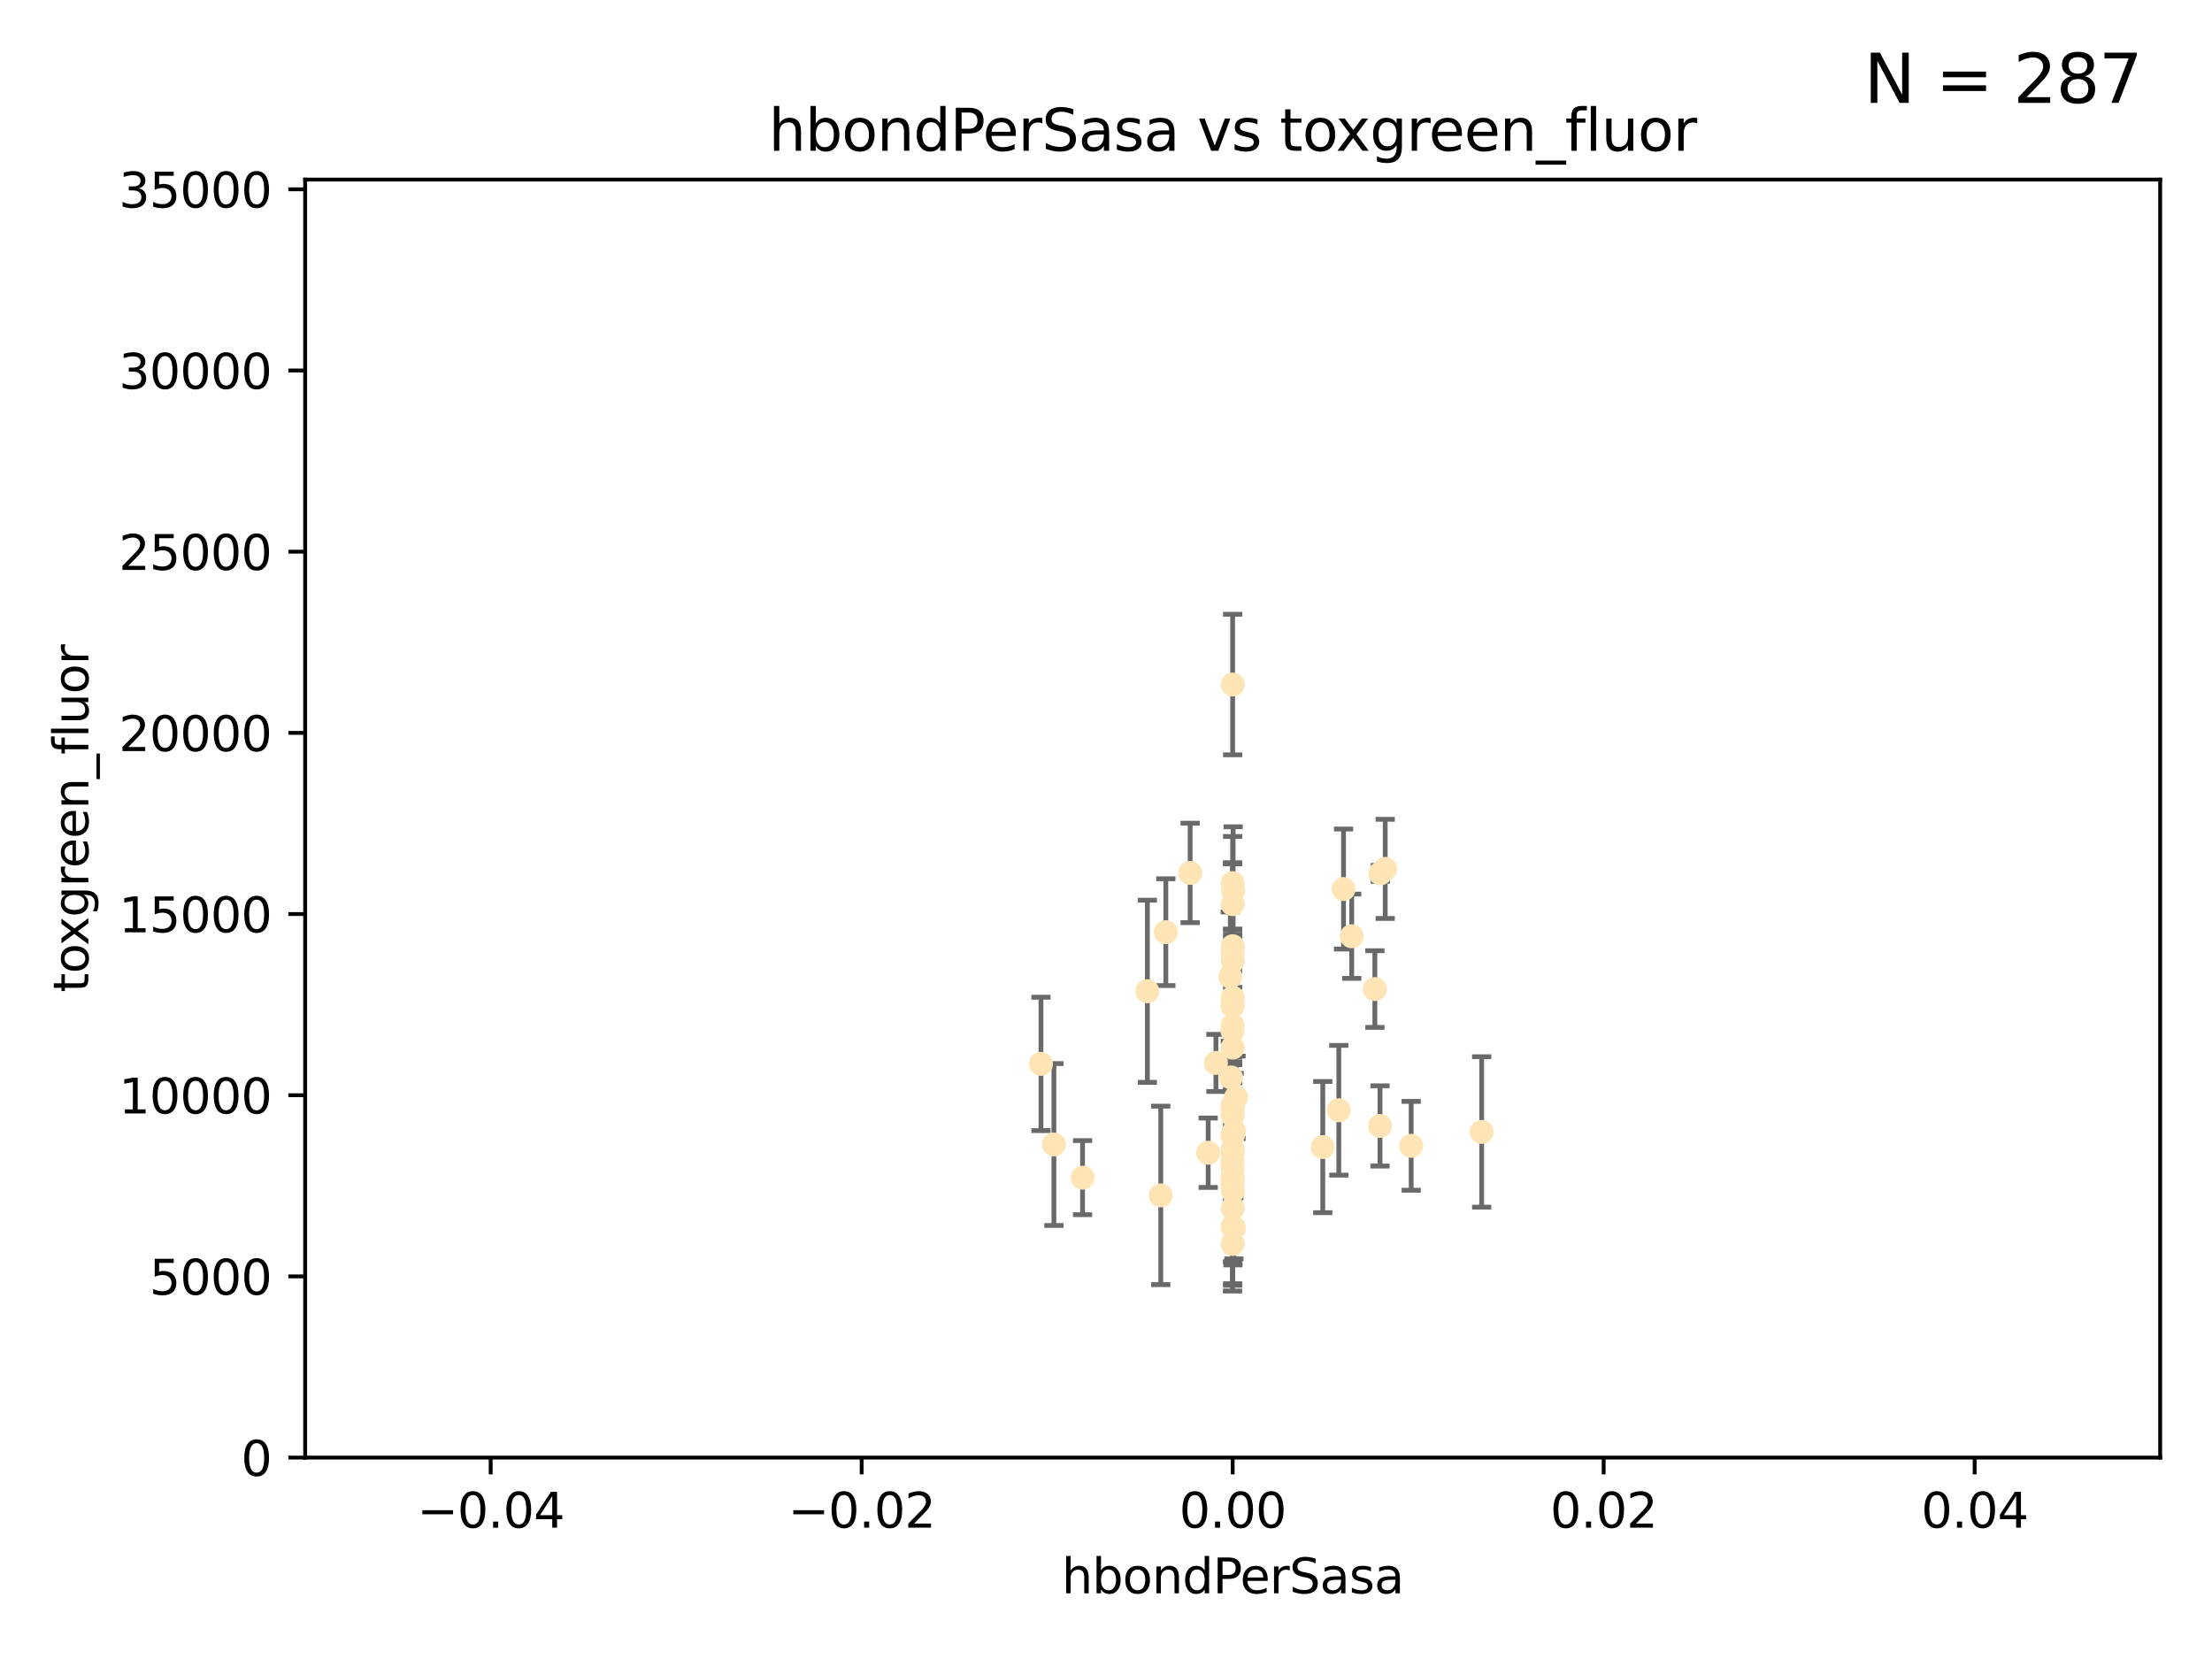 <?xml version="1.0" encoding="utf-8" standalone="no"?>
<!DOCTYPE svg PUBLIC "-//W3C//DTD SVG 1.1//EN"
  "http://www.w3.org/Graphics/SVG/1.1/DTD/svg11.dtd">
<svg xmlns:xlink="http://www.w3.org/1999/xlink" width="460.8pt" height="345.6pt" viewBox="0 0 460.8 345.6" xmlns="http://www.w3.org/2000/svg" version="1.1">
 <defs>
  <style type="text/css">*{stroke-linejoin: round; stroke-linecap: butt}</style>
 </defs>
 <g id="figure_1">
  <g id="patch_1">
   <path d="M 0 345.6 
L 460.8 345.6 
L 460.8 0 
L 0 0 
z
" style="fill: #ffffff"/>
  </g>
  <g id="axes_1">
   <g id="patch_2">
    <path d="M 63.571 303.64 
L 450 303.64 
L 450 37.411 
L 63.571 37.411 
z
" style="fill: #ffffff"/>
   </g>
   <g id="PathCollection_1">
    <defs>
     <path id="m11539ecd55" d="M 0 1.118 
C 0.297 1.118 0.581 1 0.791 0.791 
C 1 0.581 1.118 0.297 1.118 0 
C 1.118 -0.297 1 -0.581 0.791 -0.791 
C 0.581 -1 0.297 -1.118 0 -1.118 
C -0.297 -1.118 -0.581 -1 -0.791 -0.791 
C -1 -0.581 -1.118 -0.297 -1.118 0 
C -1.118 0.297 -1 0.581 -0.791 0.791 
C -0.581 1 -0.297 1.118 0 1.118 
z
" style="stroke: #ffe4b5"/>
    </defs>
    <g clip-path="url(#p0944603586)">
     <use xlink:href="#m11539ecd55" x="256.786" y="188.351" style="fill: #ffe4b5; stroke: #ffe4b5"/>
     <use xlink:href="#m11539ecd55" x="256.786" y="236.263" style="fill: #ffe4b5; stroke: #ffe4b5"/>
     <use xlink:href="#m11539ecd55" x="247.928" y="181.843" style="fill: #ffe4b5; stroke: #ffe4b5"/>
     <use xlink:href="#m11539ecd55" x="256.786" y="142.599" style="fill: #ffe4b5; stroke: #ffe4b5"/>
     <use xlink:href="#m11539ecd55" x="256.884" y="185.556" style="fill: #ffe4b5; stroke: #ffe4b5"/>
     <use xlink:href="#m11539ecd55" x="288.563" y="181.005" style="fill: #ffe4b5; stroke: #ffe4b5"/>
     <use xlink:href="#m11539ecd55" x="293.973" y="238.693" style="fill: #ffe4b5; stroke: #ffe4b5"/>
     <use xlink:href="#m11539ecd55" x="286.412" y="206.037" style="fill: #ffe4b5; stroke: #ffe4b5"/>
     <use xlink:href="#m11539ecd55" x="256.786" y="209.418" style="fill: #ffe4b5; stroke: #ffe4b5"/>
     <use xlink:href="#m11539ecd55" x="256.786" y="200.169" style="fill: #ffe4b5; stroke: #ffe4b5"/>
     <use xlink:href="#m11539ecd55" x="242.864" y="194.192" style="fill: #ffe4b5; stroke: #ffe4b5"/>
     <use xlink:href="#m11539ecd55" x="239.018" y="206.499" style="fill: #ffe4b5; stroke: #ffe4b5"/>
     <use xlink:href="#m11539ecd55" x="256.786" y="232.333" style="fill: #ffe4b5; stroke: #ffe4b5"/>
     <use xlink:href="#m11539ecd55" x="287.481" y="234.551" style="fill: #ffe4b5; stroke: #ffe4b5"/>
     <use xlink:href="#m11539ecd55" x="256.759" y="246.695" style="fill: #ffe4b5; stroke: #ffe4b5"/>
     <use xlink:href="#m11539ecd55" x="256.786" y="239.511" style="fill: #ffe4b5; stroke: #ffe4b5"/>
     <use xlink:href="#m11539ecd55" x="256.758" y="242.038" style="fill: #ffe4b5; stroke: #ffe4b5"/>
     <use xlink:href="#m11539ecd55" x="256.786" y="183.971" style="fill: #ffe4b5; stroke: #ffe4b5"/>
     <use xlink:href="#m11539ecd55" x="256.786" y="207.828" style="fill: #ffe4b5; stroke: #ffe4b5"/>
     <use xlink:href="#m11539ecd55" x="257.483" y="228.596" style="fill: #ffe4b5; stroke: #ffe4b5"/>
     <use xlink:href="#m11539ecd55" x="256.786" y="243.244" style="fill: #ffe4b5; stroke: #ffe4b5"/>
     <use xlink:href="#m11539ecd55" x="256.296" y="203.455" style="fill: #ffe4b5; stroke: #ffe4b5"/>
     <use xlink:href="#m11539ecd55" x="279.885" y="185.203" style="fill: #ffe4b5; stroke: #ffe4b5"/>
     <use xlink:href="#m11539ecd55" x="256.786" y="198.375" style="fill: #ffe4b5; stroke: #ffe4b5"/>
     <use xlink:href="#m11539ecd55" x="256.786" y="245.717" style="fill: #ffe4b5; stroke: #ffe4b5"/>
     <use xlink:href="#m11539ecd55" x="256.427" y="224.454" style="fill: #ffe4b5; stroke: #ffe4b5"/>
     <use xlink:href="#m11539ecd55" x="256.786" y="209.546" style="fill: #ffe4b5; stroke: #ffe4b5"/>
     <use xlink:href="#m11539ecd55" x="253.296" y="221.426" style="fill: #ffe4b5; stroke: #ffe4b5"/>
     <use xlink:href="#m11539ecd55" x="256.786" y="230.287" style="fill: #ffe4b5; stroke: #ffe4b5"/>
     <use xlink:href="#m11539ecd55" x="257.045" y="255.869" style="fill: #ffe4b5; stroke: #ffe4b5"/>
     <use xlink:href="#m11539ecd55" x="256.786" y="197.121" style="fill: #ffe4b5; stroke: #ffe4b5"/>
     <use xlink:href="#m11539ecd55" x="256.786" y="240.165" style="fill: #ffe4b5; stroke: #ffe4b5"/>
     <use xlink:href="#m11539ecd55" x="281.589" y="195.035" style="fill: #ffe4b5; stroke: #ffe4b5"/>
     <use xlink:href="#m11539ecd55" x="256.786" y="245.207" style="fill: #ffe4b5; stroke: #ffe4b5"/>
     <use xlink:href="#m11539ecd55" x="216.853" y="221.632" style="fill: #ffe4b5; stroke: #ffe4b5"/>
     <use xlink:href="#m11539ecd55" x="256.786" y="236.668" style="fill: #ffe4b5; stroke: #ffe4b5"/>
     <use xlink:href="#m11539ecd55" x="225.516" y="245.328" style="fill: #ffe4b5; stroke: #ffe4b5"/>
     <use xlink:href="#m11539ecd55" x="251.687" y="240.133" style="fill: #ffe4b5; stroke: #ffe4b5"/>
     <use xlink:href="#m11539ecd55" x="256.786" y="259.145" style="fill: #ffe4b5; stroke: #ffe4b5"/>
     <use xlink:href="#m11539ecd55" x="278.896" y="231.288" style="fill: #ffe4b5; stroke: #ffe4b5"/>
     <use xlink:href="#m11539ecd55" x="256.786" y="251.723" style="fill: #ffe4b5; stroke: #ffe4b5"/>
     <use xlink:href="#m11539ecd55" x="256.755" y="214.773" style="fill: #ffe4b5; stroke: #ffe4b5"/>
     <use xlink:href="#m11539ecd55" x="256.853" y="248.118" style="fill: #ffe4b5; stroke: #ffe4b5"/>
     <use xlink:href="#m11539ecd55" x="256.786" y="230.909" style="fill: #ffe4b5; stroke: #ffe4b5"/>
     <use xlink:href="#m11539ecd55" x="241.809" y="249.018" style="fill: #ffe4b5; stroke: #ffe4b5"/>
     <use xlink:href="#m11539ecd55" x="256.786" y="213.635" style="fill: #ffe4b5; stroke: #ffe4b5"/>
     <use xlink:href="#m11539ecd55" x="256.786" y="218.233" style="fill: #ffe4b5; stroke: #ffe4b5"/>
     <use xlink:href="#m11539ecd55" x="287.55" y="181.932" style="fill: #ffe4b5; stroke: #ffe4b5"/>
     <use xlink:href="#m11539ecd55" x="257.088" y="235.716" style="fill: #ffe4b5; stroke: #ffe4b5"/>
     <use xlink:href="#m11539ecd55" x="256.752" y="255.506" style="fill: #ffe4b5; stroke: #ffe4b5"/>
     <use xlink:href="#m11539ecd55" x="219.548" y="238.425" style="fill: #ffe4b5; stroke: #ffe4b5"/>
     <use xlink:href="#m11539ecd55" x="275.556" y="238.955" style="fill: #ffe4b5; stroke: #ffe4b5"/>
     <use xlink:href="#m11539ecd55" x="308.657" y="235.8" style="fill: #ffe4b5; stroke: #ffe4b5"/>
    </g>
   </g>
   <g id="matplotlib.axis_1">
    <g id="xtick_1">
     <g id="line2d_1">
      <defs>
       <path id="m17c2c21cc6" d="M 0 0 
L 0 3.5 
" style="stroke: #000000; stroke-width: 0.8"/>
      </defs>
      <g>
       <use xlink:href="#m17c2c21cc6" x="102.214" y="303.64" style="stroke: #000000; stroke-width: 0.8"/>
      </g>
     </g>
     <g id="text_1">
      <!-- −0.04 -->
      <g transform="translate(86.891 318.238)scale(0.1 -0.1)">
       <defs>
        <path id="DejaVuSans-2212" d="M 678 2272 
L 4684 2272 
L 4684 1741 
L 678 1741 
L 678 2272 
z
" transform="scale(0.016)"/>
        <path id="DejaVuSans-30" d="M 2034 4250 
Q 1547 4250 1301 3770 
Q 1056 3291 1056 2328 
Q 1056 1369 1301 889 
Q 1547 409 2034 409 
Q 2525 409 2770 889 
Q 3016 1369 3016 2328 
Q 3016 3291 2770 3770 
Q 2525 4250 2034 4250 
z
M 2034 4750 
Q 2819 4750 3233 4129 
Q 3647 3509 3647 2328 
Q 3647 1150 3233 529 
Q 2819 -91 2034 -91 
Q 1250 -91 836 529 
Q 422 1150 422 2328 
Q 422 3509 836 4129 
Q 1250 4750 2034 4750 
z
" transform="scale(0.016)"/>
        <path id="DejaVuSans-2e" d="M 684 794 
L 1344 794 
L 1344 0 
L 684 0 
L 684 794 
z
" transform="scale(0.016)"/>
        <path id="DejaVuSans-34" d="M 2419 4116 
L 825 1625 
L 2419 1625 
L 2419 4116 
z
M 2253 4666 
L 3047 4666 
L 3047 1625 
L 3713 1625 
L 3713 1100 
L 3047 1100 
L 3047 0 
L 2419 0 
L 2419 1100 
L 313 1100 
L 313 1709 
L 2253 4666 
z
" transform="scale(0.016)"/>
       </defs>
       <use xlink:href="#DejaVuSans-2212"/>
       <use xlink:href="#DejaVuSans-30" x="83.789"/>
       <use xlink:href="#DejaVuSans-2e" x="147.412"/>
       <use xlink:href="#DejaVuSans-30" x="179.199"/>
       <use xlink:href="#DejaVuSans-34" x="242.822"/>
      </g>
     </g>
    </g>
    <g id="xtick_2">
     <g id="line2d_2">
      <g>
       <use xlink:href="#m17c2c21cc6" x="179.5" y="303.64" style="stroke: #000000; stroke-width: 0.8"/>
      </g>
     </g>
     <g id="text_2">
      <!-- −0.02 -->
      <g transform="translate(164.177 318.238)scale(0.1 -0.1)">
       <defs>
        <path id="DejaVuSans-32" d="M 1228 531 
L 3431 531 
L 3431 0 
L 469 0 
L 469 531 
Q 828 903 1448 1529 
Q 2069 2156 2228 2338 
Q 2531 2678 2651 2914 
Q 2772 3150 2772 3378 
Q 2772 3750 2511 3984 
Q 2250 4219 1831 4219 
Q 1534 4219 1204 4116 
Q 875 4013 500 3803 
L 500 4441 
Q 881 4594 1212 4672 
Q 1544 4750 1819 4750 
Q 2544 4750 2975 4387 
Q 3406 4025 3406 3419 
Q 3406 3131 3298 2873 
Q 3191 2616 2906 2266 
Q 2828 2175 2409 1742 
Q 1991 1309 1228 531 
z
" transform="scale(0.016)"/>
       </defs>
       <use xlink:href="#DejaVuSans-2212"/>
       <use xlink:href="#DejaVuSans-30" x="83.789"/>
       <use xlink:href="#DejaVuSans-2e" x="147.412"/>
       <use xlink:href="#DejaVuSans-30" x="179.199"/>
       <use xlink:href="#DejaVuSans-32" x="242.822"/>
      </g>
     </g>
    </g>
    <g id="xtick_3">
     <g id="line2d_3">
      <g>
       <use xlink:href="#m17c2c21cc6" x="256.786" y="303.64" style="stroke: #000000; stroke-width: 0.8"/>
      </g>
     </g>
     <g id="text_3">
      <!-- 0.00 -->
      <g transform="translate(245.653 318.238)scale(0.1 -0.1)">
       <use xlink:href="#DejaVuSans-30"/>
       <use xlink:href="#DejaVuSans-2e" x="63.623"/>
       <use xlink:href="#DejaVuSans-30" x="95.41"/>
       <use xlink:href="#DejaVuSans-30" x="159.033"/>
      </g>
     </g>
    </g>
    <g id="xtick_4">
     <g id="line2d_4">
      <g>
       <use xlink:href="#m17c2c21cc6" x="334.071" y="303.64" style="stroke: #000000; stroke-width: 0.8"/>
      </g>
     </g>
     <g id="text_4">
      <!-- 0.02 -->
      <g transform="translate(322.939 318.238)scale(0.1 -0.1)">
       <use xlink:href="#DejaVuSans-30"/>
       <use xlink:href="#DejaVuSans-2e" x="63.623"/>
       <use xlink:href="#DejaVuSans-30" x="95.41"/>
       <use xlink:href="#DejaVuSans-32" x="159.033"/>
      </g>
     </g>
    </g>
    <g id="xtick_5">
     <g id="line2d_5">
      <g>
       <use xlink:href="#m17c2c21cc6" x="411.357" y="303.64" style="stroke: #000000; stroke-width: 0.8"/>
      </g>
     </g>
     <g id="text_5">
      <!-- 0.04 -->
      <g transform="translate(400.224 318.238)scale(0.1 -0.1)">
       <use xlink:href="#DejaVuSans-30"/>
       <use xlink:href="#DejaVuSans-2e" x="63.623"/>
       <use xlink:href="#DejaVuSans-30" x="95.41"/>
       <use xlink:href="#DejaVuSans-34" x="159.033"/>
      </g>
     </g>
    </g>
    <g id="text_6">
     <!-- hbondPerSasa -->
     <g transform="translate(221.168 331.917)scale(0.1 -0.1)">
      <defs>
       <path id="DejaVuSans-68" d="M 3513 2113 
L 3513 0 
L 2938 0 
L 2938 2094 
Q 2938 2591 2744 2837 
Q 2550 3084 2163 3084 
Q 1697 3084 1428 2787 
Q 1159 2491 1159 1978 
L 1159 0 
L 581 0 
L 581 4863 
L 1159 4863 
L 1159 2956 
Q 1366 3272 1645 3428 
Q 1925 3584 2291 3584 
Q 2894 3584 3203 3211 
Q 3513 2838 3513 2113 
z
" transform="scale(0.016)"/>
       <path id="DejaVuSans-62" d="M 3116 1747 
Q 3116 2381 2855 2742 
Q 2594 3103 2138 3103 
Q 1681 3103 1420 2742 
Q 1159 2381 1159 1747 
Q 1159 1113 1420 752 
Q 1681 391 2138 391 
Q 2594 391 2855 752 
Q 3116 1113 3116 1747 
z
M 1159 2969 
Q 1341 3281 1617 3432 
Q 1894 3584 2278 3584 
Q 2916 3584 3314 3078 
Q 3713 2572 3713 1747 
Q 3713 922 3314 415 
Q 2916 -91 2278 -91 
Q 1894 -91 1617 61 
Q 1341 213 1159 525 
L 1159 0 
L 581 0 
L 581 4863 
L 1159 4863 
L 1159 2969 
z
" transform="scale(0.016)"/>
       <path id="DejaVuSans-6f" d="M 1959 3097 
Q 1497 3097 1228 2736 
Q 959 2375 959 1747 
Q 959 1119 1226 758 
Q 1494 397 1959 397 
Q 2419 397 2687 759 
Q 2956 1122 2956 1747 
Q 2956 2369 2687 2733 
Q 2419 3097 1959 3097 
z
M 1959 3584 
Q 2709 3584 3137 3096 
Q 3566 2609 3566 1747 
Q 3566 888 3137 398 
Q 2709 -91 1959 -91 
Q 1206 -91 779 398 
Q 353 888 353 1747 
Q 353 2609 779 3096 
Q 1206 3584 1959 3584 
z
" transform="scale(0.016)"/>
       <path id="DejaVuSans-6e" d="M 3513 2113 
L 3513 0 
L 2938 0 
L 2938 2094 
Q 2938 2591 2744 2837 
Q 2550 3084 2163 3084 
Q 1697 3084 1428 2787 
Q 1159 2491 1159 1978 
L 1159 0 
L 581 0 
L 581 3500 
L 1159 3500 
L 1159 2956 
Q 1366 3272 1645 3428 
Q 1925 3584 2291 3584 
Q 2894 3584 3203 3211 
Q 3513 2838 3513 2113 
z
" transform="scale(0.016)"/>
       <path id="DejaVuSans-64" d="M 2906 2969 
L 2906 4863 
L 3481 4863 
L 3481 0 
L 2906 0 
L 2906 525 
Q 2725 213 2448 61 
Q 2172 -91 1784 -91 
Q 1150 -91 751 415 
Q 353 922 353 1747 
Q 353 2572 751 3078 
Q 1150 3584 1784 3584 
Q 2172 3584 2448 3432 
Q 2725 3281 2906 2969 
z
M 947 1747 
Q 947 1113 1208 752 
Q 1469 391 1925 391 
Q 2381 391 2643 752 
Q 2906 1113 2906 1747 
Q 2906 2381 2643 2742 
Q 2381 3103 1925 3103 
Q 1469 3103 1208 2742 
Q 947 2381 947 1747 
z
" transform="scale(0.016)"/>
       <path id="DejaVuSans-50" d="M 1259 4147 
L 1259 2394 
L 2053 2394 
Q 2494 2394 2734 2622 
Q 2975 2850 2975 3272 
Q 2975 3691 2734 3919 
Q 2494 4147 2053 4147 
L 1259 4147 
z
M 628 4666 
L 2053 4666 
Q 2838 4666 3239 4311 
Q 3641 3956 3641 3272 
Q 3641 2581 3239 2228 
Q 2838 1875 2053 1875 
L 1259 1875 
L 1259 0 
L 628 0 
L 628 4666 
z
" transform="scale(0.016)"/>
       <path id="DejaVuSans-65" d="M 3597 1894 
L 3597 1613 
L 953 1613 
Q 991 1019 1311 708 
Q 1631 397 2203 397 
Q 2534 397 2845 478 
Q 3156 559 3463 722 
L 3463 178 
Q 3153 47 2828 -22 
Q 2503 -91 2169 -91 
Q 1331 -91 842 396 
Q 353 884 353 1716 
Q 353 2575 817 3079 
Q 1281 3584 2069 3584 
Q 2775 3584 3186 3129 
Q 3597 2675 3597 1894 
z
M 3022 2063 
Q 3016 2534 2758 2815 
Q 2500 3097 2075 3097 
Q 1594 3097 1305 2825 
Q 1016 2553 972 2059 
L 3022 2063 
z
" transform="scale(0.016)"/>
       <path id="DejaVuSans-72" d="M 2631 2963 
Q 2534 3019 2420 3045 
Q 2306 3072 2169 3072 
Q 1681 3072 1420 2755 
Q 1159 2438 1159 1844 
L 1159 0 
L 581 0 
L 581 3500 
L 1159 3500 
L 1159 2956 
Q 1341 3275 1631 3429 
Q 1922 3584 2338 3584 
Q 2397 3584 2469 3576 
Q 2541 3569 2628 3553 
L 2631 2963 
z
" transform="scale(0.016)"/>
       <path id="DejaVuSans-53" d="M 3425 4513 
L 3425 3897 
Q 3066 4069 2747 4153 
Q 2428 4238 2131 4238 
Q 1616 4238 1336 4038 
Q 1056 3838 1056 3469 
Q 1056 3159 1242 3001 
Q 1428 2844 1947 2747 
L 2328 2669 
Q 3034 2534 3370 2195 
Q 3706 1856 3706 1288 
Q 3706 609 3251 259 
Q 2797 -91 1919 -91 
Q 1588 -91 1214 -16 
Q 841 59 441 206 
L 441 856 
Q 825 641 1194 531 
Q 1563 422 1919 422 
Q 2459 422 2753 634 
Q 3047 847 3047 1241 
Q 3047 1584 2836 1778 
Q 2625 1972 2144 2069 
L 1759 2144 
Q 1053 2284 737 2584 
Q 422 2884 422 3419 
Q 422 4038 858 4394 
Q 1294 4750 2059 4750 
Q 2388 4750 2728 4690 
Q 3069 4631 3425 4513 
z
" transform="scale(0.016)"/>
       <path id="DejaVuSans-61" d="M 2194 1759 
Q 1497 1759 1228 1600 
Q 959 1441 959 1056 
Q 959 750 1161 570 
Q 1363 391 1709 391 
Q 2188 391 2477 730 
Q 2766 1069 2766 1631 
L 2766 1759 
L 2194 1759 
z
M 3341 1997 
L 3341 0 
L 2766 0 
L 2766 531 
Q 2569 213 2275 61 
Q 1981 -91 1556 -91 
Q 1019 -91 701 211 
Q 384 513 384 1019 
Q 384 1609 779 1909 
Q 1175 2209 1959 2209 
L 2766 2209 
L 2766 2266 
Q 2766 2663 2505 2880 
Q 2244 3097 1772 3097 
Q 1472 3097 1187 3025 
Q 903 2953 641 2809 
L 641 3341 
Q 956 3463 1253 3523 
Q 1550 3584 1831 3584 
Q 2591 3584 2966 3190 
Q 3341 2797 3341 1997 
z
" transform="scale(0.016)"/>
       <path id="DejaVuSans-73" d="M 2834 3397 
L 2834 2853 
Q 2591 2978 2328 3040 
Q 2066 3103 1784 3103 
Q 1356 3103 1142 2972 
Q 928 2841 928 2578 
Q 928 2378 1081 2264 
Q 1234 2150 1697 2047 
L 1894 2003 
Q 2506 1872 2764 1633 
Q 3022 1394 3022 966 
Q 3022 478 2636 193 
Q 2250 -91 1575 -91 
Q 1294 -91 989 -36 
Q 684 19 347 128 
L 347 722 
Q 666 556 975 473 
Q 1284 391 1588 391 
Q 1994 391 2212 530 
Q 2431 669 2431 922 
Q 2431 1156 2273 1281 
Q 2116 1406 1581 1522 
L 1381 1569 
Q 847 1681 609 1914 
Q 372 2147 372 2553 
Q 372 3047 722 3315 
Q 1072 3584 1716 3584 
Q 2034 3584 2315 3537 
Q 2597 3491 2834 3397 
z
" transform="scale(0.016)"/>
      </defs>
      <use xlink:href="#DejaVuSans-68"/>
      <use xlink:href="#DejaVuSans-62" x="63.379"/>
      <use xlink:href="#DejaVuSans-6f" x="126.855"/>
      <use xlink:href="#DejaVuSans-6e" x="188.037"/>
      <use xlink:href="#DejaVuSans-64" x="251.416"/>
      <use xlink:href="#DejaVuSans-50" x="314.893"/>
      <use xlink:href="#DejaVuSans-65" x="371.57"/>
      <use xlink:href="#DejaVuSans-72" x="433.094"/>
      <use xlink:href="#DejaVuSans-53" x="474.207"/>
      <use xlink:href="#DejaVuSans-61" x="537.684"/>
      <use xlink:href="#DejaVuSans-73" x="598.963"/>
      <use xlink:href="#DejaVuSans-61" x="651.062"/>
     </g>
    </g>
   </g>
   <g id="matplotlib.axis_2">
    <g id="ytick_1">
     <g id="line2d_6">
      <defs>
       <path id="md7a3c9ffbc" d="M 0 0 
L -3.5 0 
" style="stroke: #000000; stroke-width: 0.8"/>
      </defs>
      <g>
       <use xlink:href="#md7a3c9ffbc" x="63.571" y="303.64" style="stroke: #000000; stroke-width: 0.8"/>
      </g>
     </g>
     <g id="text_7">
      <!-- 0 -->
      <g transform="translate(50.209 307.439)scale(0.1 -0.1)">
       <use xlink:href="#DejaVuSans-30"/>
      </g>
     </g>
    </g>
    <g id="ytick_2">
     <g id="line2d_7">
      <g>
       <use xlink:href="#md7a3c9ffbc" x="63.571" y="265.897" style="stroke: #000000; stroke-width: 0.8"/>
      </g>
     </g>
     <g id="text_8">
      <!-- 5000 -->
      <g transform="translate(31.121 269.696)scale(0.1 -0.1)">
       <defs>
        <path id="DejaVuSans-35" d="M 691 4666 
L 3169 4666 
L 3169 4134 
L 1269 4134 
L 1269 2991 
Q 1406 3038 1543 3061 
Q 1681 3084 1819 3084 
Q 2600 3084 3056 2656 
Q 3513 2228 3513 1497 
Q 3513 744 3044 326 
Q 2575 -91 1722 -91 
Q 1428 -91 1123 -41 
Q 819 9 494 109 
L 494 744 
Q 775 591 1075 516 
Q 1375 441 1709 441 
Q 2250 441 2565 725 
Q 2881 1009 2881 1497 
Q 2881 1984 2565 2268 
Q 2250 2553 1709 2553 
Q 1456 2553 1204 2497 
Q 953 2441 691 2322 
L 691 4666 
z
" transform="scale(0.016)"/>
       </defs>
       <use xlink:href="#DejaVuSans-35"/>
       <use xlink:href="#DejaVuSans-30" x="63.623"/>
       <use xlink:href="#DejaVuSans-30" x="127.246"/>
       <use xlink:href="#DejaVuSans-30" x="190.869"/>
      </g>
     </g>
    </g>
    <g id="ytick_3">
     <g id="line2d_8">
      <g>
       <use xlink:href="#md7a3c9ffbc" x="63.571" y="228.154" style="stroke: #000000; stroke-width: 0.8"/>
      </g>
     </g>
     <g id="text_9">
      <!-- 10000 -->
      <g transform="translate(24.759 231.953)scale(0.1 -0.1)">
       <defs>
        <path id="DejaVuSans-31" d="M 794 531 
L 1825 531 
L 1825 4091 
L 703 3866 
L 703 4441 
L 1819 4666 
L 2450 4666 
L 2450 531 
L 3481 531 
L 3481 0 
L 794 0 
L 794 531 
z
" transform="scale(0.016)"/>
       </defs>
       <use xlink:href="#DejaVuSans-31"/>
       <use xlink:href="#DejaVuSans-30" x="63.623"/>
       <use xlink:href="#DejaVuSans-30" x="127.246"/>
       <use xlink:href="#DejaVuSans-30" x="190.869"/>
       <use xlink:href="#DejaVuSans-30" x="254.492"/>
      </g>
     </g>
    </g>
    <g id="ytick_4">
     <g id="line2d_9">
      <g>
       <use xlink:href="#md7a3c9ffbc" x="63.571" y="190.411" style="stroke: #000000; stroke-width: 0.8"/>
      </g>
     </g>
     <g id="text_10">
      <!-- 15000 -->
      <g transform="translate(24.759 194.21)scale(0.1 -0.1)">
       <use xlink:href="#DejaVuSans-31"/>
       <use xlink:href="#DejaVuSans-35" x="63.623"/>
       <use xlink:href="#DejaVuSans-30" x="127.246"/>
       <use xlink:href="#DejaVuSans-30" x="190.869"/>
       <use xlink:href="#DejaVuSans-30" x="254.492"/>
      </g>
     </g>
    </g>
    <g id="ytick_5">
     <g id="line2d_10">
      <g>
       <use xlink:href="#md7a3c9ffbc" x="63.571" y="152.668" style="stroke: #000000; stroke-width: 0.8"/>
      </g>
     </g>
     <g id="text_11">
      <!-- 20000 -->
      <g transform="translate(24.759 156.467)scale(0.1 -0.1)">
       <use xlink:href="#DejaVuSans-32"/>
       <use xlink:href="#DejaVuSans-30" x="63.623"/>
       <use xlink:href="#DejaVuSans-30" x="127.246"/>
       <use xlink:href="#DejaVuSans-30" x="190.869"/>
       <use xlink:href="#DejaVuSans-30" x="254.492"/>
      </g>
     </g>
    </g>
    <g id="ytick_6">
     <g id="line2d_11">
      <g>
       <use xlink:href="#md7a3c9ffbc" x="63.571" y="114.925" style="stroke: #000000; stroke-width: 0.8"/>
      </g>
     </g>
     <g id="text_12">
      <!-- 25000 -->
      <g transform="translate(24.759 118.724)scale(0.1 -0.1)">
       <use xlink:href="#DejaVuSans-32"/>
       <use xlink:href="#DejaVuSans-35" x="63.623"/>
       <use xlink:href="#DejaVuSans-30" x="127.246"/>
       <use xlink:href="#DejaVuSans-30" x="190.869"/>
       <use xlink:href="#DejaVuSans-30" x="254.492"/>
      </g>
     </g>
    </g>
    <g id="ytick_7">
     <g id="line2d_12">
      <g>
       <use xlink:href="#md7a3c9ffbc" x="63.571" y="77.181" style="stroke: #000000; stroke-width: 0.8"/>
      </g>
     </g>
     <g id="text_13">
      <!-- 30000 -->
      <g transform="translate(24.759 80.981)scale(0.1 -0.1)">
       <defs>
        <path id="DejaVuSans-33" d="M 2597 2516 
Q 3050 2419 3304 2112 
Q 3559 1806 3559 1356 
Q 3559 666 3084 287 
Q 2609 -91 1734 -91 
Q 1441 -91 1130 -33 
Q 819 25 488 141 
L 488 750 
Q 750 597 1062 519 
Q 1375 441 1716 441 
Q 2309 441 2620 675 
Q 2931 909 2931 1356 
Q 2931 1769 2642 2001 
Q 2353 2234 1838 2234 
L 1294 2234 
L 1294 2753 
L 1863 2753 
Q 2328 2753 2575 2939 
Q 2822 3125 2822 3475 
Q 2822 3834 2567 4026 
Q 2313 4219 1838 4219 
Q 1578 4219 1281 4162 
Q 984 4106 628 3988 
L 628 4550 
Q 988 4650 1302 4700 
Q 1616 4750 1894 4750 
Q 2613 4750 3031 4423 
Q 3450 4097 3450 3541 
Q 3450 3153 3228 2886 
Q 3006 2619 2597 2516 
z
" transform="scale(0.016)"/>
       </defs>
       <use xlink:href="#DejaVuSans-33"/>
       <use xlink:href="#DejaVuSans-30" x="63.623"/>
       <use xlink:href="#DejaVuSans-30" x="127.246"/>
       <use xlink:href="#DejaVuSans-30" x="190.869"/>
       <use xlink:href="#DejaVuSans-30" x="254.492"/>
      </g>
     </g>
    </g>
    <g id="ytick_8">
     <g id="line2d_13">
      <g>
       <use xlink:href="#md7a3c9ffbc" x="63.571" y="39.438" style="stroke: #000000; stroke-width: 0.8"/>
      </g>
     </g>
     <g id="text_14">
      <!-- 35000 -->
      <g transform="translate(24.759 43.238)scale(0.1 -0.1)">
       <use xlink:href="#DejaVuSans-33"/>
       <use xlink:href="#DejaVuSans-35" x="63.623"/>
       <use xlink:href="#DejaVuSans-30" x="127.246"/>
       <use xlink:href="#DejaVuSans-30" x="190.869"/>
       <use xlink:href="#DejaVuSans-30" x="254.492"/>
      </g>
     </g>
    </g>
    <g id="text_15">
     <!-- toxgreen_fluor -->
     <g transform="translate(18.401 206.72)rotate(-90)scale(0.1 -0.1)">
      <defs>
       <path id="DejaVuSans-74" d="M 1172 4494 
L 1172 3500 
L 2356 3500 
L 2356 3053 
L 1172 3053 
L 1172 1153 
Q 1172 725 1289 603 
Q 1406 481 1766 481 
L 2356 481 
L 2356 0 
L 1766 0 
Q 1100 0 847 248 
Q 594 497 594 1153 
L 594 3053 
L 172 3053 
L 172 3500 
L 594 3500 
L 594 4494 
L 1172 4494 
z
" transform="scale(0.016)"/>
       <path id="DejaVuSans-78" d="M 3513 3500 
L 2247 1797 
L 3578 0 
L 2900 0 
L 1881 1375 
L 863 0 
L 184 0 
L 1544 1831 
L 300 3500 
L 978 3500 
L 1906 2253 
L 2834 3500 
L 3513 3500 
z
" transform="scale(0.016)"/>
       <path id="DejaVuSans-67" d="M 2906 1791 
Q 2906 2416 2648 2759 
Q 2391 3103 1925 3103 
Q 1463 3103 1205 2759 
Q 947 2416 947 1791 
Q 947 1169 1205 825 
Q 1463 481 1925 481 
Q 2391 481 2648 825 
Q 2906 1169 2906 1791 
z
M 3481 434 
Q 3481 -459 3084 -895 
Q 2688 -1331 1869 -1331 
Q 1566 -1331 1297 -1286 
Q 1028 -1241 775 -1147 
L 775 -588 
Q 1028 -725 1275 -790 
Q 1522 -856 1778 -856 
Q 2344 -856 2625 -561 
Q 2906 -266 2906 331 
L 2906 616 
Q 2728 306 2450 153 
Q 2172 0 1784 0 
Q 1141 0 747 490 
Q 353 981 353 1791 
Q 353 2603 747 3093 
Q 1141 3584 1784 3584 
Q 2172 3584 2450 3431 
Q 2728 3278 2906 2969 
L 2906 3500 
L 3481 3500 
L 3481 434 
z
" transform="scale(0.016)"/>
       <path id="DejaVuSans-5f" d="M 3263 -1063 
L 3263 -1509 
L -63 -1509 
L -63 -1063 
L 3263 -1063 
z
" transform="scale(0.016)"/>
       <path id="DejaVuSans-66" d="M 2375 4863 
L 2375 4384 
L 1825 4384 
Q 1516 4384 1395 4259 
Q 1275 4134 1275 3809 
L 1275 3500 
L 2222 3500 
L 2222 3053 
L 1275 3053 
L 1275 0 
L 697 0 
L 697 3053 
L 147 3053 
L 147 3500 
L 697 3500 
L 697 3744 
Q 697 4328 969 4595 
Q 1241 4863 1831 4863 
L 2375 4863 
z
" transform="scale(0.016)"/>
       <path id="DejaVuSans-6c" d="M 603 4863 
L 1178 4863 
L 1178 0 
L 603 0 
L 603 4863 
z
" transform="scale(0.016)"/>
       <path id="DejaVuSans-75" d="M 544 1381 
L 544 3500 
L 1119 3500 
L 1119 1403 
Q 1119 906 1312 657 
Q 1506 409 1894 409 
Q 2359 409 2629 706 
Q 2900 1003 2900 1516 
L 2900 3500 
L 3475 3500 
L 3475 0 
L 2900 0 
L 2900 538 
Q 2691 219 2414 64 
Q 2138 -91 1772 -91 
Q 1169 -91 856 284 
Q 544 659 544 1381 
z
M 1991 3584 
L 1991 3584 
z
" transform="scale(0.016)"/>
      </defs>
      <use xlink:href="#DejaVuSans-74"/>
      <use xlink:href="#DejaVuSans-6f" x="39.209"/>
      <use xlink:href="#DejaVuSans-78" x="97.266"/>
      <use xlink:href="#DejaVuSans-67" x="156.445"/>
      <use xlink:href="#DejaVuSans-72" x="219.922"/>
      <use xlink:href="#DejaVuSans-65" x="258.785"/>
      <use xlink:href="#DejaVuSans-65" x="320.309"/>
      <use xlink:href="#DejaVuSans-6e" x="381.832"/>
      <use xlink:href="#DejaVuSans-5f" x="445.211"/>
      <use xlink:href="#DejaVuSans-66" x="495.211"/>
      <use xlink:href="#DejaVuSans-6c" x="530.416"/>
      <use xlink:href="#DejaVuSans-75" x="558.199"/>
      <use xlink:href="#DejaVuSans-6f" x="621.578"/>
      <use xlink:href="#DejaVuSans-72" x="682.76"/>
     </g>
    </g>
   </g>
   <g id="LineCollection_1">
    <path d="M 256.786 196.752 
L 256.786 179.949 
" clip-path="url(#p0944603586)" style="fill: none; stroke: #696969"/>
    <path d="M 256.786 245.595 
L 256.786 226.931 
" clip-path="url(#p0944603586)" style="fill: none; stroke: #696969"/>
    <path d="M 247.928 192.201 
L 247.928 171.484 
" clip-path="url(#p0944603586)" style="fill: none; stroke: #696969"/>
    <path d="M 256.786 157.242 
L 256.786 127.957 
" clip-path="url(#p0944603586)" style="fill: none; stroke: #696969"/>
    <path d="M 256.884 198.875 
L 256.884 172.236 
" clip-path="url(#p0944603586)" style="fill: none; stroke: #696969"/>
    <path d="M 288.563 191.334 
L 288.563 170.675 
" clip-path="url(#p0944603586)" style="fill: none; stroke: #696969"/>
    <path d="M 293.973 247.946 
L 293.973 229.44 
" clip-path="url(#p0944603586)" style="fill: none; stroke: #696969"/>
    <path d="M 286.412 214.023 
L 286.412 198.051 
" clip-path="url(#p0944603586)" style="fill: none; stroke: #696969"/>
    <path d="M 256.786 219.25 
L 256.786 199.587 
" clip-path="url(#p0944603586)" style="fill: none; stroke: #696969"/>
    <path d="M 256.786 205.695 
L 256.786 194.642 
" clip-path="url(#p0944603586)" style="fill: none; stroke: #696969"/>
    <path d="M 242.864 205.318 
L 242.864 183.065 
" clip-path="url(#p0944603586)" style="fill: none; stroke: #696969"/>
    <path d="M 239.018 225.473 
L 239.018 187.525 
" clip-path="url(#p0944603586)" style="fill: none; stroke: #696969"/>
    <path d="M 256.786 239.456 
L 256.786 225.21 
" clip-path="url(#p0944603586)" style="fill: none; stroke: #696969"/>
    <path d="M 287.481 242.909 
L 287.481 226.193 
" clip-path="url(#p0944603586)" style="fill: none; stroke: #696969"/>
    <path d="M 256.759 250.509 
L 256.759 242.881 
" clip-path="url(#p0944603586)" style="fill: none; stroke: #696969"/>
    <path d="M 256.786 239.932 
L 256.786 239.091 
" clip-path="url(#p0944603586)" style="fill: none; stroke: #696969"/>
    <path d="M 256.758 262.845 
L 256.758 221.231 
" clip-path="url(#p0944603586)" style="fill: none; stroke: #696969"/>
    <path d="M 256.786 193.689 
L 256.786 174.254 
" clip-path="url(#p0944603586)" style="fill: none; stroke: #696969"/>
    <path d="M 256.786 220.196 
L 256.786 195.46 
" clip-path="url(#p0944603586)" style="fill: none; stroke: #696969"/>
    <path d="M 257.483 237.195 
L 257.483 219.998 
" clip-path="url(#p0944603586)" style="fill: none; stroke: #696969"/>
    <path d="M 256.786 247.41 
L 256.786 239.079 
" clip-path="url(#p0944603586)" style="fill: none; stroke: #696969"/>
    <path d="M 256.296 216.927 
L 256.296 189.982 
" clip-path="url(#p0944603586)" style="fill: none; stroke: #696969"/>
    <path d="M 279.885 197.701 
L 279.885 172.706 
" clip-path="url(#p0944603586)" style="fill: none; stroke: #696969"/>
    <path d="M 256.786 208.757 
L 256.786 187.992 
" clip-path="url(#p0944603586)" style="fill: none; stroke: #696969"/>
    <path d="M 256.786 251.194 
L 256.786 240.24 
" clip-path="url(#p0944603586)" style="fill: none; stroke: #696969"/>
    <path d="M 256.427 245.552 
L 256.427 203.356 
" clip-path="url(#p0944603586)" style="fill: none; stroke: #696969"/>
    <path d="M 256.786 225.553 
L 256.786 193.54 
" clip-path="url(#p0944603586)" style="fill: none; stroke: #696969"/>
    <path d="M 253.296 227.368 
L 253.296 215.484 
" clip-path="url(#p0944603586)" style="fill: none; stroke: #696969"/>
    <path d="M 256.786 238.782 
L 256.786 221.793 
" clip-path="url(#p0944603586)" style="fill: none; stroke: #696969"/>
    <path d="M 257.045 262.262 
L 257.045 249.477 
" clip-path="url(#p0944603586)" style="fill: none; stroke: #696969"/>
    <path d="M 256.786 214.516 
L 256.786 179.726 
" clip-path="url(#p0944603586)" style="fill: none; stroke: #696969"/>
    <path d="M 256.786 249.376 
L 256.786 230.955 
" clip-path="url(#p0944603586)" style="fill: none; stroke: #696969"/>
    <path d="M 281.589 203.811 
L 281.589 186.259 
" clip-path="url(#p0944603586)" style="fill: none; stroke: #696969"/>
    <path d="M 256.786 255.702 
L 256.786 234.711 
" clip-path="url(#p0944603586)" style="fill: none; stroke: #696969"/>
    <path d="M 216.853 235.523 
L 216.853 207.742 
" clip-path="url(#p0944603586)" style="fill: none; stroke: #696969"/>
    <path d="M 256.786 240.079 
L 256.786 233.256 
" clip-path="url(#p0944603586)" style="fill: none; stroke: #696969"/>
    <path d="M 225.516 253.044 
L 225.516 237.611 
" clip-path="url(#p0944603586)" style="fill: none; stroke: #696969"/>
    <path d="M 251.687 247.36 
L 251.687 232.905 
" clip-path="url(#p0944603586)" style="fill: none; stroke: #696969"/>
    <path d="M 256.786 267.749 
L 256.786 250.541 
" clip-path="url(#p0944603586)" style="fill: none; stroke: #696969"/>
    <path d="M 278.896 244.802 
L 278.896 217.774 
" clip-path="url(#p0944603586)" style="fill: none; stroke: #696969"/>
    <path d="M 256.786 267.424 
L 256.786 236.021 
" clip-path="url(#p0944603586)" style="fill: none; stroke: #696969"/>
    <path d="M 256.755 227.262 
L 256.755 202.285 
" clip-path="url(#p0944603586)" style="fill: none; stroke: #696969"/>
    <path d="M 256.853 263.508 
L 256.853 232.728 
" clip-path="url(#p0944603586)" style="fill: none; stroke: #696969"/>
    <path d="M 256.786 234.453 
L 256.786 227.366 
" clip-path="url(#p0944603586)" style="fill: none; stroke: #696969"/>
    <path d="M 241.809 267.609 
L 241.809 230.427 
" clip-path="url(#p0944603586)" style="fill: none; stroke: #696969"/>
    <path d="M 256.786 218.032 
L 256.786 209.238 
" clip-path="url(#p0944603586)" style="fill: none; stroke: #696969"/>
    <path d="M 256.786 221.368 
L 256.786 215.099 
" clip-path="url(#p0944603586)" style="fill: none; stroke: #696969"/>
    <path d="M 287.55 183.595 
L 287.55 180.268 
" clip-path="url(#p0944603586)" style="fill: none; stroke: #696969"/>
    <path d="M 257.088 247.842 
L 257.088 223.589 
" clip-path="url(#p0944603586)" style="fill: none; stroke: #696969"/>
    <path d="M 256.752 268.949 
L 256.752 242.062 
" clip-path="url(#p0944603586)" style="fill: none; stroke: #696969"/>
    <path d="M 219.548 255.286 
L 219.548 221.564 
" clip-path="url(#p0944603586)" style="fill: none; stroke: #696969"/>
    <path d="M 275.556 252.619 
L 275.556 225.291 
" clip-path="url(#p0944603586)" style="fill: none; stroke: #696969"/>
    <path d="M 308.657 251.47 
L 308.657 220.13 
" clip-path="url(#p0944603586)" style="fill: none; stroke: #696969"/>
   </g>
   <g id="line2d_14">
    <defs>
     <path id="m2549e54d97" d="M 2 0 
L -2 -0 
" style="stroke: #696969"/>
    </defs>
    <g clip-path="url(#p0944603586)">
     <use xlink:href="#m2549e54d97" x="256.786" y="196.752" style="fill: #696969; stroke: #696969"/>
     <use xlink:href="#m2549e54d97" x="256.786" y="245.595" style="fill: #696969; stroke: #696969"/>
     <use xlink:href="#m2549e54d97" x="247.928" y="192.201" style="fill: #696969; stroke: #696969"/>
     <use xlink:href="#m2549e54d97" x="256.786" y="157.242" style="fill: #696969; stroke: #696969"/>
     <use xlink:href="#m2549e54d97" x="256.884" y="198.875" style="fill: #696969; stroke: #696969"/>
     <use xlink:href="#m2549e54d97" x="288.563" y="191.334" style="fill: #696969; stroke: #696969"/>
     <use xlink:href="#m2549e54d97" x="293.973" y="247.946" style="fill: #696969; stroke: #696969"/>
     <use xlink:href="#m2549e54d97" x="286.412" y="214.023" style="fill: #696969; stroke: #696969"/>
     <use xlink:href="#m2549e54d97" x="256.786" y="219.25" style="fill: #696969; stroke: #696969"/>
     <use xlink:href="#m2549e54d97" x="256.786" y="205.695" style="fill: #696969; stroke: #696969"/>
     <use xlink:href="#m2549e54d97" x="242.864" y="205.318" style="fill: #696969; stroke: #696969"/>
     <use xlink:href="#m2549e54d97" x="239.018" y="225.473" style="fill: #696969; stroke: #696969"/>
     <use xlink:href="#m2549e54d97" x="256.786" y="239.456" style="fill: #696969; stroke: #696969"/>
     <use xlink:href="#m2549e54d97" x="287.481" y="242.909" style="fill: #696969; stroke: #696969"/>
     <use xlink:href="#m2549e54d97" x="256.759" y="250.509" style="fill: #696969; stroke: #696969"/>
     <use xlink:href="#m2549e54d97" x="256.786" y="239.932" style="fill: #696969; stroke: #696969"/>
     <use xlink:href="#m2549e54d97" x="256.758" y="262.845" style="fill: #696969; stroke: #696969"/>
     <use xlink:href="#m2549e54d97" x="256.786" y="193.689" style="fill: #696969; stroke: #696969"/>
     <use xlink:href="#m2549e54d97" x="256.786" y="220.196" style="fill: #696969; stroke: #696969"/>
     <use xlink:href="#m2549e54d97" x="257.483" y="237.195" style="fill: #696969; stroke: #696969"/>
     <use xlink:href="#m2549e54d97" x="256.786" y="247.41" style="fill: #696969; stroke: #696969"/>
     <use xlink:href="#m2549e54d97" x="256.296" y="216.927" style="fill: #696969; stroke: #696969"/>
     <use xlink:href="#m2549e54d97" x="279.885" y="197.701" style="fill: #696969; stroke: #696969"/>
     <use xlink:href="#m2549e54d97" x="256.786" y="208.757" style="fill: #696969; stroke: #696969"/>
     <use xlink:href="#m2549e54d97" x="256.786" y="251.194" style="fill: #696969; stroke: #696969"/>
     <use xlink:href="#m2549e54d97" x="256.427" y="245.552" style="fill: #696969; stroke: #696969"/>
     <use xlink:href="#m2549e54d97" x="256.786" y="225.553" style="fill: #696969; stroke: #696969"/>
     <use xlink:href="#m2549e54d97" x="253.296" y="227.368" style="fill: #696969; stroke: #696969"/>
     <use xlink:href="#m2549e54d97" x="256.786" y="238.782" style="fill: #696969; stroke: #696969"/>
     <use xlink:href="#m2549e54d97" x="257.045" y="262.262" style="fill: #696969; stroke: #696969"/>
     <use xlink:href="#m2549e54d97" x="256.786" y="214.516" style="fill: #696969; stroke: #696969"/>
     <use xlink:href="#m2549e54d97" x="256.786" y="249.376" style="fill: #696969; stroke: #696969"/>
     <use xlink:href="#m2549e54d97" x="281.589" y="203.811" style="fill: #696969; stroke: #696969"/>
     <use xlink:href="#m2549e54d97" x="256.786" y="255.702" style="fill: #696969; stroke: #696969"/>
     <use xlink:href="#m2549e54d97" x="216.853" y="235.523" style="fill: #696969; stroke: #696969"/>
     <use xlink:href="#m2549e54d97" x="256.786" y="240.079" style="fill: #696969; stroke: #696969"/>
     <use xlink:href="#m2549e54d97" x="225.516" y="253.044" style="fill: #696969; stroke: #696969"/>
     <use xlink:href="#m2549e54d97" x="251.687" y="247.36" style="fill: #696969; stroke: #696969"/>
     <use xlink:href="#m2549e54d97" x="256.786" y="267.749" style="fill: #696969; stroke: #696969"/>
     <use xlink:href="#m2549e54d97" x="278.896" y="244.802" style="fill: #696969; stroke: #696969"/>
     <use xlink:href="#m2549e54d97" x="256.786" y="267.424" style="fill: #696969; stroke: #696969"/>
     <use xlink:href="#m2549e54d97" x="256.755" y="227.262" style="fill: #696969; stroke: #696969"/>
     <use xlink:href="#m2549e54d97" x="256.853" y="263.508" style="fill: #696969; stroke: #696969"/>
     <use xlink:href="#m2549e54d97" x="256.786" y="234.453" style="fill: #696969; stroke: #696969"/>
     <use xlink:href="#m2549e54d97" x="241.809" y="267.609" style="fill: #696969; stroke: #696969"/>
     <use xlink:href="#m2549e54d97" x="256.786" y="218.032" style="fill: #696969; stroke: #696969"/>
     <use xlink:href="#m2549e54d97" x="256.786" y="221.368" style="fill: #696969; stroke: #696969"/>
     <use xlink:href="#m2549e54d97" x="287.55" y="183.595" style="fill: #696969; stroke: #696969"/>
     <use xlink:href="#m2549e54d97" x="257.088" y="247.842" style="fill: #696969; stroke: #696969"/>
     <use xlink:href="#m2549e54d97" x="256.752" y="268.949" style="fill: #696969; stroke: #696969"/>
     <use xlink:href="#m2549e54d97" x="219.548" y="255.286" style="fill: #696969; stroke: #696969"/>
     <use xlink:href="#m2549e54d97" x="275.556" y="252.619" style="fill: #696969; stroke: #696969"/>
     <use xlink:href="#m2549e54d97" x="308.657" y="251.47" style="fill: #696969; stroke: #696969"/>
    </g>
   </g>
   <g id="line2d_15">
    <g clip-path="url(#p0944603586)">
     <use xlink:href="#m2549e54d97" x="256.786" y="179.949" style="fill: #696969; stroke: #696969"/>
     <use xlink:href="#m2549e54d97" x="256.786" y="226.931" style="fill: #696969; stroke: #696969"/>
     <use xlink:href="#m2549e54d97" x="247.928" y="171.484" style="fill: #696969; stroke: #696969"/>
     <use xlink:href="#m2549e54d97" x="256.786" y="127.957" style="fill: #696969; stroke: #696969"/>
     <use xlink:href="#m2549e54d97" x="256.884" y="172.236" style="fill: #696969; stroke: #696969"/>
     <use xlink:href="#m2549e54d97" x="288.563" y="170.675" style="fill: #696969; stroke: #696969"/>
     <use xlink:href="#m2549e54d97" x="293.973" y="229.44" style="fill: #696969; stroke: #696969"/>
     <use xlink:href="#m2549e54d97" x="286.412" y="198.051" style="fill: #696969; stroke: #696969"/>
     <use xlink:href="#m2549e54d97" x="256.786" y="199.587" style="fill: #696969; stroke: #696969"/>
     <use xlink:href="#m2549e54d97" x="256.786" y="194.642" style="fill: #696969; stroke: #696969"/>
     <use xlink:href="#m2549e54d97" x="242.864" y="183.065" style="fill: #696969; stroke: #696969"/>
     <use xlink:href="#m2549e54d97" x="239.018" y="187.525" style="fill: #696969; stroke: #696969"/>
     <use xlink:href="#m2549e54d97" x="256.786" y="225.21" style="fill: #696969; stroke: #696969"/>
     <use xlink:href="#m2549e54d97" x="287.481" y="226.193" style="fill: #696969; stroke: #696969"/>
     <use xlink:href="#m2549e54d97" x="256.759" y="242.881" style="fill: #696969; stroke: #696969"/>
     <use xlink:href="#m2549e54d97" x="256.786" y="239.091" style="fill: #696969; stroke: #696969"/>
     <use xlink:href="#m2549e54d97" x="256.758" y="221.231" style="fill: #696969; stroke: #696969"/>
     <use xlink:href="#m2549e54d97" x="256.786" y="174.254" style="fill: #696969; stroke: #696969"/>
     <use xlink:href="#m2549e54d97" x="256.786" y="195.46" style="fill: #696969; stroke: #696969"/>
     <use xlink:href="#m2549e54d97" x="257.483" y="219.998" style="fill: #696969; stroke: #696969"/>
     <use xlink:href="#m2549e54d97" x="256.786" y="239.079" style="fill: #696969; stroke: #696969"/>
     <use xlink:href="#m2549e54d97" x="256.296" y="189.982" style="fill: #696969; stroke: #696969"/>
     <use xlink:href="#m2549e54d97" x="279.885" y="172.706" style="fill: #696969; stroke: #696969"/>
     <use xlink:href="#m2549e54d97" x="256.786" y="187.992" style="fill: #696969; stroke: #696969"/>
     <use xlink:href="#m2549e54d97" x="256.786" y="240.24" style="fill: #696969; stroke: #696969"/>
     <use xlink:href="#m2549e54d97" x="256.427" y="203.356" style="fill: #696969; stroke: #696969"/>
     <use xlink:href="#m2549e54d97" x="256.786" y="193.54" style="fill: #696969; stroke: #696969"/>
     <use xlink:href="#m2549e54d97" x="253.296" y="215.484" style="fill: #696969; stroke: #696969"/>
     <use xlink:href="#m2549e54d97" x="256.786" y="221.793" style="fill: #696969; stroke: #696969"/>
     <use xlink:href="#m2549e54d97" x="257.045" y="249.477" style="fill: #696969; stroke: #696969"/>
     <use xlink:href="#m2549e54d97" x="256.786" y="179.726" style="fill: #696969; stroke: #696969"/>
     <use xlink:href="#m2549e54d97" x="256.786" y="230.955" style="fill: #696969; stroke: #696969"/>
     <use xlink:href="#m2549e54d97" x="281.589" y="186.259" style="fill: #696969; stroke: #696969"/>
     <use xlink:href="#m2549e54d97" x="256.786" y="234.711" style="fill: #696969; stroke: #696969"/>
     <use xlink:href="#m2549e54d97" x="216.853" y="207.742" style="fill: #696969; stroke: #696969"/>
     <use xlink:href="#m2549e54d97" x="256.786" y="233.256" style="fill: #696969; stroke: #696969"/>
     <use xlink:href="#m2549e54d97" x="225.516" y="237.611" style="fill: #696969; stroke: #696969"/>
     <use xlink:href="#m2549e54d97" x="251.687" y="232.905" style="fill: #696969; stroke: #696969"/>
     <use xlink:href="#m2549e54d97" x="256.786" y="250.541" style="fill: #696969; stroke: #696969"/>
     <use xlink:href="#m2549e54d97" x="278.896" y="217.774" style="fill: #696969; stroke: #696969"/>
     <use xlink:href="#m2549e54d97" x="256.786" y="236.021" style="fill: #696969; stroke: #696969"/>
     <use xlink:href="#m2549e54d97" x="256.755" y="202.285" style="fill: #696969; stroke: #696969"/>
     <use xlink:href="#m2549e54d97" x="256.853" y="232.728" style="fill: #696969; stroke: #696969"/>
     <use xlink:href="#m2549e54d97" x="256.786" y="227.366" style="fill: #696969; stroke: #696969"/>
     <use xlink:href="#m2549e54d97" x="241.809" y="230.427" style="fill: #696969; stroke: #696969"/>
     <use xlink:href="#m2549e54d97" x="256.786" y="209.238" style="fill: #696969; stroke: #696969"/>
     <use xlink:href="#m2549e54d97" x="256.786" y="215.099" style="fill: #696969; stroke: #696969"/>
     <use xlink:href="#m2549e54d97" x="287.55" y="180.268" style="fill: #696969; stroke: #696969"/>
     <use xlink:href="#m2549e54d97" x="257.088" y="223.589" style="fill: #696969; stroke: #696969"/>
     <use xlink:href="#m2549e54d97" x="256.752" y="242.062" style="fill: #696969; stroke: #696969"/>
     <use xlink:href="#m2549e54d97" x="219.548" y="221.564" style="fill: #696969; stroke: #696969"/>
     <use xlink:href="#m2549e54d97" x="275.556" y="225.291" style="fill: #696969; stroke: #696969"/>
     <use xlink:href="#m2549e54d97" x="308.657" y="220.13" style="fill: #696969; stroke: #696969"/>
    </g>
   </g>
   <g id="line2d_16">
    <defs>
     <path id="meb2bf9688c" d="M 0 2 
C 0.53 2 1.039 1.789 1.414 1.414 
C 1.789 1.039 2 0.53 2 0 
C 2 -0.53 1.789 -1.039 1.414 -1.414 
C 1.039 -1.789 0.53 -2 0 -2 
C -0.53 -2 -1.039 -1.789 -1.414 -1.414 
C -1.789 -1.039 -2 -0.53 -2 0 
C -2 0.53 -1.789 1.039 -1.414 1.414 
C -1.039 1.789 -0.53 2 0 2 
z
" style="stroke: #ffe4b5"/>
    </defs>
    <g clip-path="url(#p0944603586)">
     <use xlink:href="#meb2bf9688c" x="256.786" y="188.351" style="fill: #ffe4b5; stroke: #ffe4b5"/>
     <use xlink:href="#meb2bf9688c" x="256.786" y="236.263" style="fill: #ffe4b5; stroke: #ffe4b5"/>
     <use xlink:href="#meb2bf9688c" x="247.928" y="181.843" style="fill: #ffe4b5; stroke: #ffe4b5"/>
     <use xlink:href="#meb2bf9688c" x="256.786" y="142.599" style="fill: #ffe4b5; stroke: #ffe4b5"/>
     <use xlink:href="#meb2bf9688c" x="256.884" y="185.556" style="fill: #ffe4b5; stroke: #ffe4b5"/>
     <use xlink:href="#meb2bf9688c" x="288.563" y="181.005" style="fill: #ffe4b5; stroke: #ffe4b5"/>
     <use xlink:href="#meb2bf9688c" x="293.973" y="238.693" style="fill: #ffe4b5; stroke: #ffe4b5"/>
     <use xlink:href="#meb2bf9688c" x="286.412" y="206.037" style="fill: #ffe4b5; stroke: #ffe4b5"/>
     <use xlink:href="#meb2bf9688c" x="256.786" y="209.418" style="fill: #ffe4b5; stroke: #ffe4b5"/>
     <use xlink:href="#meb2bf9688c" x="256.786" y="200.169" style="fill: #ffe4b5; stroke: #ffe4b5"/>
     <use xlink:href="#meb2bf9688c" x="242.864" y="194.192" style="fill: #ffe4b5; stroke: #ffe4b5"/>
     <use xlink:href="#meb2bf9688c" x="239.018" y="206.499" style="fill: #ffe4b5; stroke: #ffe4b5"/>
     <use xlink:href="#meb2bf9688c" x="256.786" y="232.333" style="fill: #ffe4b5; stroke: #ffe4b5"/>
     <use xlink:href="#meb2bf9688c" x="287.481" y="234.551" style="fill: #ffe4b5; stroke: #ffe4b5"/>
     <use xlink:href="#meb2bf9688c" x="256.759" y="246.695" style="fill: #ffe4b5; stroke: #ffe4b5"/>
     <use xlink:href="#meb2bf9688c" x="256.786" y="239.511" style="fill: #ffe4b5; stroke: #ffe4b5"/>
     <use xlink:href="#meb2bf9688c" x="256.758" y="242.038" style="fill: #ffe4b5; stroke: #ffe4b5"/>
     <use xlink:href="#meb2bf9688c" x="256.786" y="183.971" style="fill: #ffe4b5; stroke: #ffe4b5"/>
     <use xlink:href="#meb2bf9688c" x="256.786" y="207.828" style="fill: #ffe4b5; stroke: #ffe4b5"/>
     <use xlink:href="#meb2bf9688c" x="257.483" y="228.596" style="fill: #ffe4b5; stroke: #ffe4b5"/>
     <use xlink:href="#meb2bf9688c" x="256.786" y="243.244" style="fill: #ffe4b5; stroke: #ffe4b5"/>
     <use xlink:href="#meb2bf9688c" x="256.296" y="203.455" style="fill: #ffe4b5; stroke: #ffe4b5"/>
     <use xlink:href="#meb2bf9688c" x="279.885" y="185.203" style="fill: #ffe4b5; stroke: #ffe4b5"/>
     <use xlink:href="#meb2bf9688c" x="256.786" y="198.375" style="fill: #ffe4b5; stroke: #ffe4b5"/>
     <use xlink:href="#meb2bf9688c" x="256.786" y="245.717" style="fill: #ffe4b5; stroke: #ffe4b5"/>
     <use xlink:href="#meb2bf9688c" x="256.427" y="224.454" style="fill: #ffe4b5; stroke: #ffe4b5"/>
     <use xlink:href="#meb2bf9688c" x="256.786" y="209.546" style="fill: #ffe4b5; stroke: #ffe4b5"/>
     <use xlink:href="#meb2bf9688c" x="253.296" y="221.426" style="fill: #ffe4b5; stroke: #ffe4b5"/>
     <use xlink:href="#meb2bf9688c" x="256.786" y="230.287" style="fill: #ffe4b5; stroke: #ffe4b5"/>
     <use xlink:href="#meb2bf9688c" x="257.045" y="255.869" style="fill: #ffe4b5; stroke: #ffe4b5"/>
     <use xlink:href="#meb2bf9688c" x="256.786" y="197.121" style="fill: #ffe4b5; stroke: #ffe4b5"/>
     <use xlink:href="#meb2bf9688c" x="256.786" y="240.165" style="fill: #ffe4b5; stroke: #ffe4b5"/>
     <use xlink:href="#meb2bf9688c" x="281.589" y="195.035" style="fill: #ffe4b5; stroke: #ffe4b5"/>
     <use xlink:href="#meb2bf9688c" x="256.786" y="245.207" style="fill: #ffe4b5; stroke: #ffe4b5"/>
     <use xlink:href="#meb2bf9688c" x="216.853" y="221.632" style="fill: #ffe4b5; stroke: #ffe4b5"/>
     <use xlink:href="#meb2bf9688c" x="256.786" y="236.668" style="fill: #ffe4b5; stroke: #ffe4b5"/>
     <use xlink:href="#meb2bf9688c" x="225.516" y="245.328" style="fill: #ffe4b5; stroke: #ffe4b5"/>
     <use xlink:href="#meb2bf9688c" x="251.687" y="240.133" style="fill: #ffe4b5; stroke: #ffe4b5"/>
     <use xlink:href="#meb2bf9688c" x="256.786" y="259.145" style="fill: #ffe4b5; stroke: #ffe4b5"/>
     <use xlink:href="#meb2bf9688c" x="278.896" y="231.288" style="fill: #ffe4b5; stroke: #ffe4b5"/>
     <use xlink:href="#meb2bf9688c" x="256.786" y="251.723" style="fill: #ffe4b5; stroke: #ffe4b5"/>
     <use xlink:href="#meb2bf9688c" x="256.755" y="214.773" style="fill: #ffe4b5; stroke: #ffe4b5"/>
     <use xlink:href="#meb2bf9688c" x="256.853" y="248.118" style="fill: #ffe4b5; stroke: #ffe4b5"/>
     <use xlink:href="#meb2bf9688c" x="256.786" y="230.909" style="fill: #ffe4b5; stroke: #ffe4b5"/>
     <use xlink:href="#meb2bf9688c" x="241.809" y="249.018" style="fill: #ffe4b5; stroke: #ffe4b5"/>
     <use xlink:href="#meb2bf9688c" x="256.786" y="213.635" style="fill: #ffe4b5; stroke: #ffe4b5"/>
     <use xlink:href="#meb2bf9688c" x="256.786" y="218.233" style="fill: #ffe4b5; stroke: #ffe4b5"/>
     <use xlink:href="#meb2bf9688c" x="287.55" y="181.932" style="fill: #ffe4b5; stroke: #ffe4b5"/>
     <use xlink:href="#meb2bf9688c" x="257.088" y="235.716" style="fill: #ffe4b5; stroke: #ffe4b5"/>
     <use xlink:href="#meb2bf9688c" x="256.752" y="255.506" style="fill: #ffe4b5; stroke: #ffe4b5"/>
     <use xlink:href="#meb2bf9688c" x="219.548" y="238.425" style="fill: #ffe4b5; stroke: #ffe4b5"/>
     <use xlink:href="#meb2bf9688c" x="275.556" y="238.955" style="fill: #ffe4b5; stroke: #ffe4b5"/>
     <use xlink:href="#meb2bf9688c" x="308.657" y="235.8" style="fill: #ffe4b5; stroke: #ffe4b5"/>
    </g>
   </g>
   <g id="patch_3">
    <path d="M 63.571 303.64 
L 63.571 37.411 
" style="fill: none; stroke: #000000; stroke-width: 0.8; stroke-linejoin: miter; stroke-linecap: square"/>
   </g>
   <g id="patch_4">
    <path d="M 450 303.64 
L 450 37.411 
" style="fill: none; stroke: #000000; stroke-width: 0.8; stroke-linejoin: miter; stroke-linecap: square"/>
   </g>
   <g id="patch_5">
    <path d="M 63.571 303.64 
L 450 303.64 
" style="fill: none; stroke: #000000; stroke-width: 0.8; stroke-linejoin: miter; stroke-linecap: square"/>
   </g>
   <g id="patch_6">
    <path d="M 63.571 37.411 
L 450 37.411 
" style="fill: none; stroke: #000000; stroke-width: 0.8; stroke-linejoin: miter; stroke-linecap: square"/>
   </g>
   <g id="text_16">
    <!-- N = 287 -->
    <g transform="translate(388.309 21.426)scale(0.14 -0.14)">
     <defs>
      <path id="DejaVuSans-4e" d="M 628 4666 
L 1478 4666 
L 3547 763 
L 3547 4666 
L 4159 4666 
L 4159 0 
L 3309 0 
L 1241 3903 
L 1241 0 
L 628 0 
L 628 4666 
z
" transform="scale(0.016)"/>
      <path id="DejaVuSans-20" transform="scale(0.016)"/>
      <path id="DejaVuSans-3d" d="M 678 2906 
L 4684 2906 
L 4684 2381 
L 678 2381 
L 678 2906 
z
M 678 1631 
L 4684 1631 
L 4684 1100 
L 678 1100 
L 678 1631 
z
" transform="scale(0.016)"/>
      <path id="DejaVuSans-38" d="M 2034 2216 
Q 1584 2216 1326 1975 
Q 1069 1734 1069 1313 
Q 1069 891 1326 650 
Q 1584 409 2034 409 
Q 2484 409 2743 651 
Q 3003 894 3003 1313 
Q 3003 1734 2745 1975 
Q 2488 2216 2034 2216 
z
M 1403 2484 
Q 997 2584 770 2862 
Q 544 3141 544 3541 
Q 544 4100 942 4425 
Q 1341 4750 2034 4750 
Q 2731 4750 3128 4425 
Q 3525 4100 3525 3541 
Q 3525 3141 3298 2862 
Q 3072 2584 2669 2484 
Q 3125 2378 3379 2068 
Q 3634 1759 3634 1313 
Q 3634 634 3220 271 
Q 2806 -91 2034 -91 
Q 1263 -91 848 271 
Q 434 634 434 1313 
Q 434 1759 690 2068 
Q 947 2378 1403 2484 
z
M 1172 3481 
Q 1172 3119 1398 2916 
Q 1625 2713 2034 2713 
Q 2441 2713 2670 2916 
Q 2900 3119 2900 3481 
Q 2900 3844 2670 4047 
Q 2441 4250 2034 4250 
Q 1625 4250 1398 4047 
Q 1172 3844 1172 3481 
z
" transform="scale(0.016)"/>
      <path id="DejaVuSans-37" d="M 525 4666 
L 3525 4666 
L 3525 4397 
L 1831 0 
L 1172 0 
L 2766 4134 
L 525 4134 
L 525 4666 
z
" transform="scale(0.016)"/>
     </defs>
     <use xlink:href="#DejaVuSans-4e"/>
     <use xlink:href="#DejaVuSans-20" x="74.805"/>
     <use xlink:href="#DejaVuSans-3d" x="106.592"/>
     <use xlink:href="#DejaVuSans-20" x="190.381"/>
     <use xlink:href="#DejaVuSans-32" x="222.168"/>
     <use xlink:href="#DejaVuSans-38" x="285.791"/>
     <use xlink:href="#DejaVuSans-37" x="349.414"/>
    </g>
   </g>
   <g id="text_17">
    <!-- hbondPerSasa vs toxgreen_fluor -->
    <g transform="translate(160.12 31.411)scale(0.12 -0.12)">
     <defs>
      <path id="DejaVuSans-76" d="M 191 3500 
L 800 3500 
L 1894 563 
L 2988 3500 
L 3597 3500 
L 2284 0 
L 1503 0 
L 191 3500 
z
" transform="scale(0.016)"/>
     </defs>
     <use xlink:href="#DejaVuSans-68"/>
     <use xlink:href="#DejaVuSans-62" x="63.379"/>
     <use xlink:href="#DejaVuSans-6f" x="126.855"/>
     <use xlink:href="#DejaVuSans-6e" x="188.037"/>
     <use xlink:href="#DejaVuSans-64" x="251.416"/>
     <use xlink:href="#DejaVuSans-50" x="314.893"/>
     <use xlink:href="#DejaVuSans-65" x="371.57"/>
     <use xlink:href="#DejaVuSans-72" x="433.094"/>
     <use xlink:href="#DejaVuSans-53" x="474.207"/>
     <use xlink:href="#DejaVuSans-61" x="537.684"/>
     <use xlink:href="#DejaVuSans-73" x="598.963"/>
     <use xlink:href="#DejaVuSans-61" x="651.062"/>
     <use xlink:href="#DejaVuSans-20" x="712.342"/>
     <use xlink:href="#DejaVuSans-76" x="744.129"/>
     <use xlink:href="#DejaVuSans-73" x="803.309"/>
     <use xlink:href="#DejaVuSans-20" x="855.408"/>
     <use xlink:href="#DejaVuSans-74" x="887.195"/>
     <use xlink:href="#DejaVuSans-6f" x="926.404"/>
     <use xlink:href="#DejaVuSans-78" x="984.461"/>
     <use xlink:href="#DejaVuSans-67" x="1043.641"/>
     <use xlink:href="#DejaVuSans-72" x="1107.117"/>
     <use xlink:href="#DejaVuSans-65" x="1145.98"/>
     <use xlink:href="#DejaVuSans-65" x="1207.504"/>
     <use xlink:href="#DejaVuSans-6e" x="1269.027"/>
     <use xlink:href="#DejaVuSans-5f" x="1332.406"/>
     <use xlink:href="#DejaVuSans-66" x="1382.406"/>
     <use xlink:href="#DejaVuSans-6c" x="1417.611"/>
     <use xlink:href="#DejaVuSans-75" x="1445.395"/>
     <use xlink:href="#DejaVuSans-6f" x="1508.773"/>
     <use xlink:href="#DejaVuSans-72" x="1569.955"/>
    </g>
   </g>
  </g>
 </g>
 <defs>
  <clipPath id="p0944603586">
   <rect x="63.571" y="37.411" width="386.429" height="266.229"/>
  </clipPath>
 </defs>
</svg>
